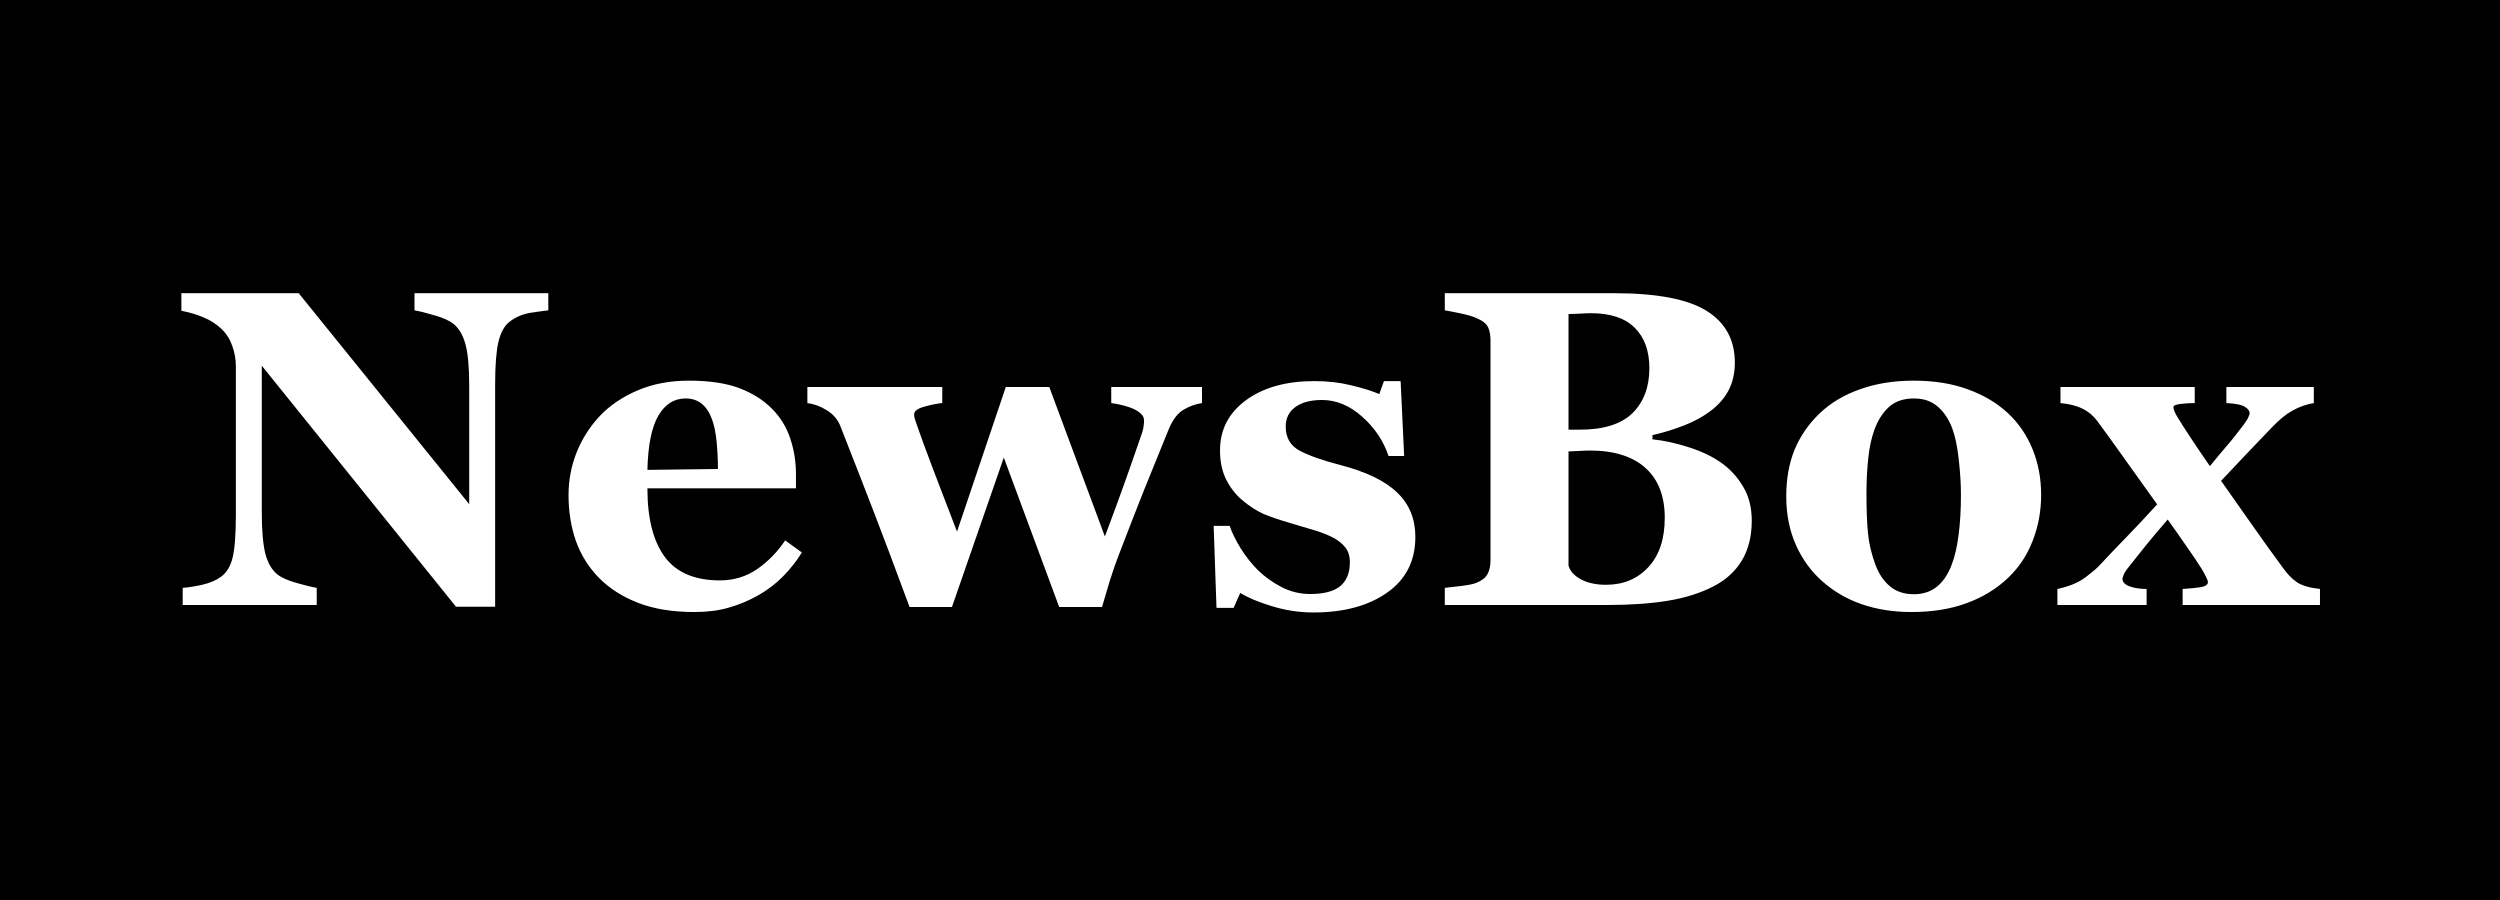 <svg width="250" height="90" viewBox="0 0 250 90" fill="none" xmlns="http://www.w3.org/2000/svg">
<rect width="250" height="90" fill="black"/>
<path d="M54.831 31.035C54.421 31.079 53.835 31.159 53.074 31.276C52.312 31.394 51.623 31.679 51.008 32.133C50.466 32.529 50.078 33.21 49.844 34.177C49.624 35.129 49.514 36.535 49.514 38.395V60.676H45.603L26.179 36.572V51.206C26.179 53.022 26.296 54.406 26.531 55.358C26.78 56.296 27.175 56.984 27.717 57.424C28.113 57.746 28.743 58.032 29.607 58.281C30.471 58.53 31.16 58.698 31.672 58.786V60.5H18.269V58.786C18.84 58.742 19.492 58.64 20.225 58.478C20.972 58.303 21.594 58.039 22.092 57.688C22.664 57.263 23.052 56.626 23.257 55.776C23.477 54.912 23.586 53.469 23.586 51.447V36.682C23.586 35.949 23.469 35.261 23.235 34.616C23.015 33.957 22.664 33.393 22.18 32.924C21.668 32.426 21.074 32.038 20.4 31.76C19.741 31.467 18.987 31.24 18.137 31.079V29.321H29.871L46.921 50.415V38.615C46.921 36.74 46.797 35.349 46.548 34.44C46.299 33.518 45.903 32.836 45.361 32.397C44.937 32.06 44.307 31.774 43.472 31.54C42.637 31.291 41.963 31.123 41.45 31.035V29.321H54.831V31.035ZM80.188 55.248C79.675 56.084 79.053 56.874 78.32 57.622C77.603 58.354 76.782 58.984 75.859 59.511C74.878 60.068 73.882 60.485 72.871 60.764C71.875 61.057 70.725 61.203 69.421 61.203C67.253 61.203 65.378 60.895 63.796 60.28C62.229 59.665 60.933 58.837 59.907 57.797C58.882 56.757 58.113 55.534 57.6 54.128C57.102 52.707 56.853 51.169 56.853 49.514C56.853 48.02 57.124 46.591 57.666 45.229C58.223 43.852 59.006 42.629 60.017 41.56C61.013 40.52 62.266 39.677 63.774 39.033C65.298 38.388 66.997 38.066 68.872 38.066C70.923 38.066 72.607 38.315 73.926 38.813C75.244 39.311 76.335 39.999 77.2 40.878C78.035 41.713 78.643 42.702 79.023 43.845C79.404 44.973 79.595 46.159 79.595 47.404V48.833H64.741C64.741 51.835 65.32 54.121 66.477 55.688C67.634 57.255 69.473 58.039 71.992 58.039C73.369 58.039 74.607 57.666 75.706 56.919C76.804 56.157 77.742 55.197 78.518 54.04L80.188 55.248ZM71.794 46.899C71.794 46.02 71.751 45.119 71.663 44.196C71.575 43.273 71.421 42.519 71.201 41.933C70.952 41.245 70.608 40.725 70.168 40.373C69.744 40.022 69.202 39.846 68.543 39.846C67.415 39.846 66.514 40.417 65.84 41.56C65.166 42.702 64.8 44.511 64.741 46.987L71.794 46.899ZM120.2 40.307C119.526 40.41 118.904 40.637 118.333 40.988C117.761 41.325 117.278 41.962 116.882 42.9C115.857 45.405 115.037 47.426 114.421 48.964C113.806 50.502 112.942 52.722 111.829 55.622C111.594 56.223 111.309 57.05 110.972 58.105C110.649 59.16 110.393 60.024 110.203 60.698H105.918L100.381 45.756L95.195 60.698H90.955C89.475 56.699 88.311 53.601 87.461 51.403C86.611 49.191 85.476 46.276 84.055 42.658C83.791 41.97 83.337 41.428 82.693 41.032C82.063 40.637 81.411 40.395 80.737 40.307V38.703H94.228V40.307C93.731 40.351 93.137 40.468 92.449 40.659C91.76 40.849 91.416 41.105 91.416 41.428C91.416 41.574 91.431 41.706 91.46 41.823C91.504 41.926 91.57 42.123 91.658 42.416C92.053 43.559 92.595 45.039 93.284 46.855C93.972 48.657 94.778 50.759 95.701 53.161L100.579 38.703H104.929L110.488 53.645C111.338 51.389 111.99 49.616 112.444 48.327C112.913 47.023 113.499 45.346 114.202 43.295C114.304 42.988 114.363 42.717 114.377 42.482C114.407 42.233 114.414 42.072 114.399 41.999C114.399 41.735 114.268 41.501 114.004 41.296C113.74 41.076 113.425 40.9 113.059 40.769C112.693 40.637 112.334 40.534 111.982 40.461C111.646 40.388 111.36 40.336 111.125 40.307V38.703H120.2V40.307ZM131.34 61.247C129.919 61.247 128.528 61.035 127.166 60.61C125.818 60.2 124.771 59.76 124.023 59.291L123.364 60.786H121.65L121.365 52.59H122.969C123.188 53.249 123.555 53.996 124.067 54.831C124.58 55.651 125.166 56.391 125.825 57.05C126.514 57.709 127.297 58.266 128.176 58.72C129.07 59.174 130.022 59.401 131.033 59.401C132.366 59.401 133.354 59.145 133.999 58.632C134.658 58.105 134.988 57.299 134.988 56.215C134.988 55.629 134.841 55.146 134.548 54.765C134.255 54.384 133.853 54.055 133.34 53.776C132.769 53.483 132.139 53.234 131.45 53.029C130.776 52.824 129.941 52.575 128.945 52.282C127.949 51.989 127.092 51.696 126.375 51.403C125.671 51.096 124.939 50.62 124.177 49.975C123.518 49.404 122.991 48.715 122.595 47.91C122.2 47.104 122.002 46.145 122.002 45.031C122.002 42.966 122.866 41.296 124.595 40.022C126.338 38.747 128.616 38.11 131.428 38.11C132.761 38.11 133.984 38.249 135.098 38.527C136.226 38.791 137.17 39.084 137.932 39.406L138.394 38.11H140.063L140.415 45.602H138.855C138.342 44.079 137.463 42.768 136.218 41.669C134.973 40.556 133.633 39.999 132.197 39.999C131.069 39.999 130.183 40.234 129.539 40.703C128.894 41.171 128.572 41.823 128.572 42.658C128.572 43.772 129.041 44.577 129.978 45.075C130.93 45.573 132.256 46.042 133.955 46.481C136.577 47.155 138.496 48.078 139.712 49.25C140.928 50.407 141.536 51.887 141.536 53.688C141.536 56.091 140.591 57.951 138.701 59.27C136.826 60.588 134.373 61.247 131.34 61.247ZM172.012 46.196C172.949 46.84 173.711 47.653 174.297 48.635C174.883 49.602 175.176 50.744 175.176 52.062C175.176 53.645 174.839 54.985 174.165 56.084C173.506 57.167 172.554 58.024 171.309 58.654C169.99 59.328 168.467 59.804 166.738 60.083C165.024 60.361 163.003 60.5 160.674 60.5H144.48V58.786C144.934 58.742 145.505 58.676 146.194 58.588C146.882 58.501 147.366 58.398 147.644 58.281C148.186 58.061 148.552 57.775 148.743 57.424C148.948 57.058 149.05 56.589 149.05 56.018V34.045C149.05 33.518 148.97 33.078 148.809 32.727C148.647 32.375 148.259 32.067 147.644 31.804C147.19 31.613 146.663 31.459 146.062 31.342C145.461 31.21 144.934 31.108 144.48 31.035V29.321H161.421C165.684 29.321 168.76 29.907 170.649 31.079C172.539 32.251 173.484 33.979 173.484 36.264C173.484 37.319 173.271 38.249 172.847 39.055C172.422 39.846 171.814 40.534 171.023 41.12C170.305 41.662 169.448 42.131 168.452 42.526C167.456 42.922 166.387 43.252 165.244 43.515V43.933C166.387 44.05 167.573 44.306 168.804 44.702C170.034 45.083 171.104 45.581 172.012 46.196ZM164.937 36.813C164.937 35.085 164.446 33.737 163.464 32.77C162.498 31.804 161.04 31.32 159.092 31.32C158.813 31.32 158.447 31.335 157.993 31.364C157.554 31.379 157.173 31.394 156.851 31.408V42.966H157.993C160.366 42.966 162.117 42.416 163.245 41.318C164.373 40.205 164.937 38.703 164.937 36.813ZM166.475 51.777C166.475 49.609 165.83 47.946 164.541 46.789C163.252 45.632 161.399 45.053 158.982 45.053C158.704 45.053 158.33 45.068 157.861 45.097C157.407 45.112 157.07 45.127 156.851 45.141V56.545C156.982 57.087 157.393 57.548 158.081 57.929C158.77 58.295 159.604 58.478 160.586 58.478C162.329 58.478 163.743 57.893 164.827 56.721C165.925 55.549 166.475 53.901 166.475 51.777ZM200.774 41.296C201.858 42.307 202.686 43.515 203.257 44.921C203.828 46.328 204.114 47.851 204.114 49.492C204.114 51.118 203.828 52.656 203.257 54.106C202.7 55.541 201.88 56.772 200.796 57.797C199.639 58.896 198.254 59.738 196.643 60.324C195.046 60.91 193.215 61.203 191.15 61.203C189.363 61.203 187.715 60.947 186.206 60.434C184.712 59.921 183.386 59.152 182.229 58.127C181.116 57.145 180.237 55.937 179.592 54.502C178.948 53.051 178.625 51.433 178.625 49.645C178.625 47.888 178.904 46.328 179.46 44.965C180.032 43.588 180.881 42.365 182.009 41.296C183.093 40.27 184.426 39.48 186.008 38.923C187.605 38.352 189.385 38.066 191.348 38.066C193.398 38.066 195.2 38.352 196.753 38.923C198.32 39.48 199.661 40.27 200.774 41.296ZM195.149 56.523C195.471 55.703 195.706 54.706 195.852 53.535C196.013 52.363 196.094 51.001 196.094 49.448C196.094 48.422 196.021 47.251 195.874 45.932C195.728 44.614 195.508 43.574 195.215 42.812C194.863 41.889 194.373 41.164 193.743 40.637C193.127 40.109 192.344 39.846 191.392 39.846C190.352 39.846 189.517 40.131 188.887 40.703C188.271 41.274 187.795 42.014 187.458 42.922C187.151 43.757 186.938 44.738 186.821 45.866C186.704 46.98 186.646 48.144 186.646 49.36C186.646 50.956 186.697 52.282 186.799 53.337C186.902 54.377 187.151 55.424 187.546 56.479C187.883 57.387 188.367 58.105 188.997 58.632C189.626 59.16 190.425 59.423 191.392 59.423C192.271 59.423 193.025 59.182 193.655 58.698C194.285 58.2 194.783 57.475 195.149 56.523ZM231.997 60.5H218.264V58.896C218.982 58.852 219.583 58.794 220.066 58.72C220.549 58.632 220.791 58.464 220.791 58.215C220.791 58.098 220.725 57.915 220.593 57.666C220.476 57.416 220.322 57.138 220.132 56.831C219.854 56.377 219.37 55.659 218.682 54.677C218.008 53.696 217.371 52.788 216.77 51.953C215.92 52.934 215.21 53.776 214.639 54.48C214.067 55.183 213.467 55.937 212.837 56.743C212.617 57.006 212.463 57.248 212.375 57.468C212.288 57.688 212.244 57.819 212.244 57.863C212.244 58.2 212.478 58.456 212.947 58.632C213.43 58.808 214.001 58.896 214.661 58.896V60.5H205.74V58.896C206.926 58.647 207.871 58.252 208.574 57.709C209.292 57.167 209.775 56.75 210.024 56.457C211.094 55.315 211.995 54.37 212.727 53.623C213.474 52.861 214.47 51.799 215.715 50.437C214.88 49.279 213.87 47.866 212.683 46.196C211.497 44.526 210.508 43.156 209.717 42.087C209.321 41.56 208.838 41.157 208.267 40.878C207.695 40.585 206.956 40.395 206.047 40.307V38.703H219.473V40.307C218.989 40.307 218.513 40.336 218.044 40.395C217.576 40.454 217.341 40.556 217.341 40.703C217.341 40.82 217.378 40.966 217.451 41.142C217.524 41.318 217.62 41.501 217.737 41.691C218.015 42.16 218.455 42.849 219.055 43.757C219.656 44.665 220.3 45.617 220.989 46.613C221.648 45.808 222.197 45.148 222.637 44.636C223.091 44.123 223.669 43.398 224.373 42.46C224.636 42.109 224.797 41.845 224.856 41.669C224.929 41.494 224.966 41.384 224.966 41.34C224.966 41.091 224.805 40.871 224.482 40.681C224.175 40.476 223.56 40.351 222.637 40.307V38.703H231.382V40.307C230.664 40.424 229.968 40.666 229.294 41.032C228.621 41.398 227.917 41.97 227.185 42.746C226.042 43.933 225.208 44.804 224.68 45.361C224.167 45.903 223.311 46.811 222.109 48.085C222.783 49.038 223.757 50.422 225.032 52.238C226.306 54.055 227.405 55.585 228.328 56.831C228.723 57.387 229.163 57.841 229.646 58.193C230.144 58.544 230.928 58.779 231.997 58.896V60.5Z" fill="white"/>
</svg>
